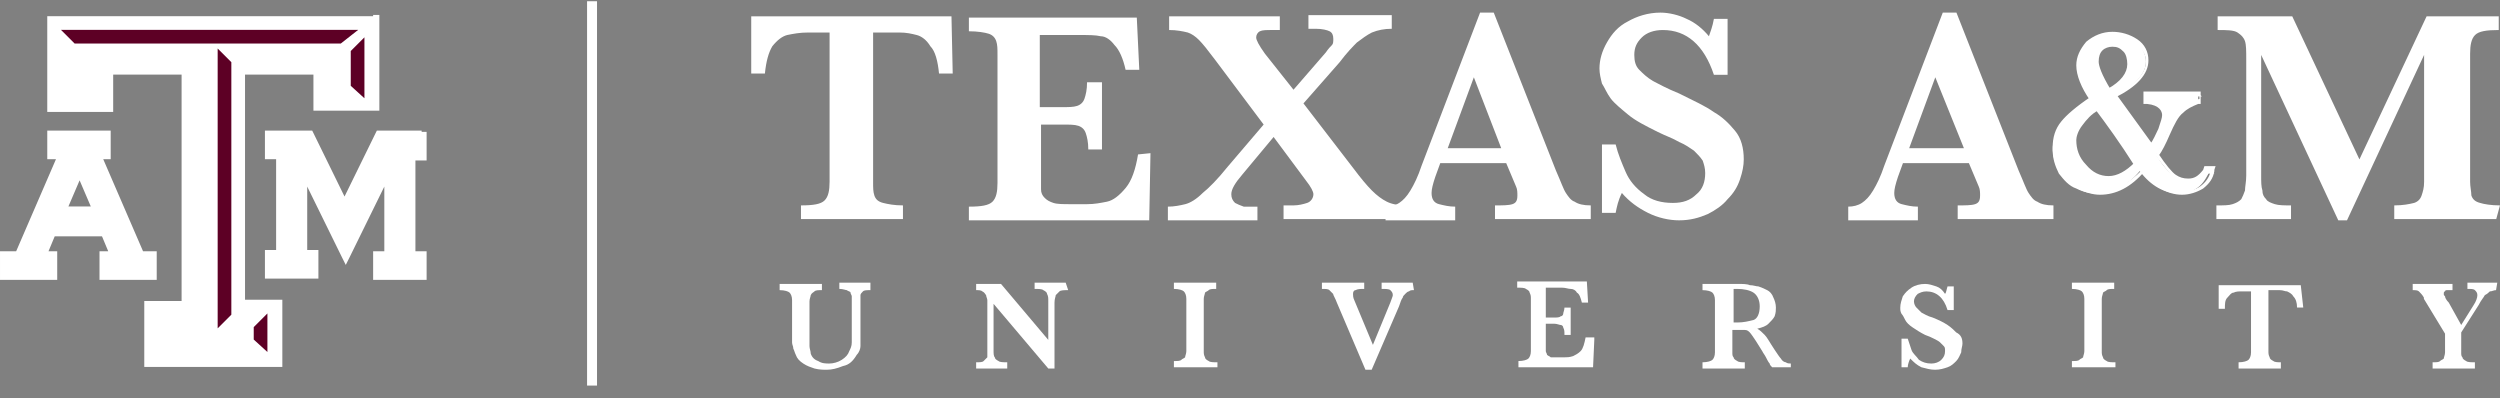 <?xml version="1.0" encoding="utf-8"?>
<!-- Generator: Adobe Illustrator 18.1.1, SVG Export Plug-In . SVG Version: 6.00 Build 0)  -->
<!DOCTYPE svg PUBLIC "-//W3C//DTD SVG 1.1//EN" "http://www.w3.org/Graphics/SVG/1.1/DTD/svg11.dtd">
<svg version="1.1" id="Layer_1" xmlns:sketch="http://www.bohemiancoding.com/sketch/ns"
	 xmlns="http://www.w3.org/2000/svg" xmlns:xlink="http://www.w3.org/1999/xlink" x="0px" y="0px" viewBox="-379 265 201 32"
	 enable-background="new -379 265 201 32" xml:space="preserve">
<rect x="-379" y="265" width="201" height="32" fill="#808080" stroke="none"/>
<title>tamu</title>
<desc>Created with Sketch.</desc>
<g id="Page-1" sketch:type="MSPage">
	<g id="Content-Layout-Grid" transform="translate(-1120, -45)" sketch:type="MSArtboardGroup">
		<g id="tamu" transform="translate(1120, 45)" sketch:type="MSLayerGroup">
			<g id="Group" sketch:type="MSShapeGroup">
				<rect id="Rectangle-path" x="-331.8" y="265.1" fill="#FFFFFF" width="0.8" height="30.9"/>
				<path id="Shape" fill="#FFFFFF" d="M-345.1,275.5h-3.4h-0.2l-0.1,0.2l-2.5,5.1l-2.5-5.1l-0.1-0.2h-0.2h-3.3h-0.3v0.3v1.7v0.3
					h0.3h0.6v7.3h-0.6h-0.3v0.3v1.7v0.3h0.3h3.7h0.3v-0.3v-1.7v-0.3h-0.3h-0.6V280l2.8,5.7l0.3,0.6l0.3-0.6l2.8-5.7v5.2h-0.6h-0.3
					v0.3v1.7v0.3h0.3h3.7h0.3v-0.3v-1.7v-0.3h-0.3h-0.6v-7.3h0.6h0.3v-0.3v-1.7v-0.3H-345.1z"/>
				<path id="Shape_1_" fill="#FFFFFF" d="M-366.5,285.2h-1l-3.2-7.4h0.3h0.3v-0.3v-1.7v-0.3h-0.3h-4.5h-0.3v0.3v1.7v0.3h0.3h0.4
					l-3.2,7.4h-1h-0.3v0.3v1.7v0.3h0.3h4h0.3v-0.3v-1.7v-0.3h-0.3h-0.4l0.5-1.2h3.8l0.5,1.2h-0.4h-0.3v0.3v1.7v0.3h0.3h4h0.3v-0.3
					v-1.7v-0.3H-366.5L-366.5,285.2z M-371.7,281.6h-1.8l0.9-2.1L-371.7,281.6L-371.7,281.6z"/>
				<path id="Shape_2_" fill="#FFFFFF" d="M-349,266.3h-25.8h-0.4v0.4v6.9v0.4h0.4h4.5h0.4v-0.4V271h5.5v18.2h-2.6h-0.4v0.4v4.5v0.4
					h0.4h10.3h0.4V294v-4.5v-0.4h-0.4h-2.6V271h5.5v2.5v0.4h0.4h4.5h0.4v-0.4v-6.9v-0.4H-349z"/>
				<path id="Shape_3_" fill="#5D0025" d="M-358.6,291.3l1.1-1.1v3.1l-1.1-1V291.3z"/>
				<path id="Shape_4_" fill="#5D0025" d="M-360.4,290.3l-1.1,1.1v-22.5l1.1,1.1V290.3z"/>
				<path id="Shape_5_" fill="#5D0025" d="M-373,268.5l-1.1-1.1h23.9l-1.4,1.1H-373z"/>
				<path id="Shape_6_" fill="#5D0025" d="M-349.7,272.9l-1.1-1v-2.8l1.1-1.1V272.9z"/>
				<g id="Shape_7_" transform="translate(60.098, 0.714)">
					<path fill="#FFFFFF" d="M-362.5,270.2h-1.1c-0.1-1-0.3-1.8-0.7-2.2c-0.3-0.5-0.7-0.8-1.1-0.9c-0.4-0.1-0.8-0.2-1.4-0.2h-2.1v12
						c0,0.5,0,0.8,0.1,1.1c0.1,0.3,0.3,0.5,0.7,0.6c0.4,0.1,0.9,0.2,1.6,0.2v1.1h-8.2v-1.1c1,0,1.6-0.1,1.9-0.4
						c0.3-0.3,0.4-0.8,0.4-1.5v-12h-1.7c-0.7,0-1.2,0.1-1.7,0.2c-0.4,0.1-0.8,0.4-1.2,0.9c-0.3,0.5-0.5,1.2-0.6,2.2h-1.1v-4.6h16.1
						L-362.5,270.2L-362.5,270.2z"/>
					<path fill="#FFFFFF" d="M-346.6,276.6l-0.1,5.4h-14.5v-1.1c1,0,1.6-0.1,1.9-0.4c0.3-0.3,0.4-0.8,0.4-1.5v-10.3
						c0-0.5,0-0.8-0.1-1.1c-0.1-0.3-0.3-0.5-0.6-0.6c-0.3-0.1-0.9-0.2-1.6-0.2v-1.1h13.5l0.2,4.2h-1.1c-0.2-0.9-0.5-1.6-0.9-2
						c-0.3-0.4-0.7-0.7-1.1-0.7c-0.4-0.1-1-0.1-1.8-0.1h-3.1v5.8h1.7c0.6,0,1,0,1.3-0.1c0.3-0.1,0.5-0.3,0.6-0.6
						c0.1-0.3,0.2-0.7,0.2-1.3h1.2v5.4h-1.1c0-0.6-0.1-1-0.2-1.3c-0.1-0.3-0.3-0.5-0.6-0.6c-0.3-0.1-0.7-0.1-1.3-0.1h-1.7v3.8
						c0,0.6,0,1.1,0,1.4c0,0.3,0.1,0.5,0.3,0.7s0.4,0.3,0.7,0.4c0.3,0.1,0.8,0.1,1.4,0.1h1.3c0.6,0,1.1-0.1,1.6-0.2
						c0.5-0.1,1-0.5,1.5-1.1c0.5-0.6,0.8-1.5,1-2.7L-346.6,276.6L-346.6,276.6z"/>
					<path fill="#FFFFFF" d="M-326.4,281.9h-9.5v-1.1h0.8c0.4,0,0.8-0.1,1.1-0.2c0.3-0.1,0.5-0.4,0.5-0.7c0-0.2-0.2-0.6-0.6-1.1
						l-2.6-3.5l-2.5,3c-0.6,0.7-0.9,1.2-0.9,1.6c0,0.3,0.1,0.5,0.3,0.7c0.2,0.1,0.4,0.2,0.7,0.3c0.3,0,0.7,0,1.1,0v1.1h-7.2v-1.1
						c0.5,0,1-0.1,1.4-0.2c0.4-0.1,0.9-0.4,1.4-0.9c0.5-0.4,1.2-1.1,2-2.1l2.9-3.4l-3.9-5.2c-0.6-0.8-1-1.3-1.3-1.6
						c-0.3-0.3-0.6-0.5-0.9-0.6c-0.4-0.1-0.9-0.2-1.5-0.2v-1.1h8.9v1.1h-0.6c-0.5,0-0.8,0-1,0.1c-0.2,0.1-0.3,0.3-0.3,0.5
						c0,0.2,0.2,0.6,0.7,1.3l2.3,2.9l2.6-3c0.2-0.3,0.4-0.5,0.5-0.6c0.1-0.1,0.1-0.3,0.1-0.5c0-0.3-0.1-0.5-0.3-0.6
						s-0.6-0.2-1.1-0.2h-0.6v-1.1h6.7v1.1c-0.6,0-1.1,0.1-1.6,0.3c-0.4,0.2-0.8,0.5-1.2,0.8c-0.3,0.3-0.8,0.8-1.4,1.6l-2.9,3.3
						l4,5.2c0.6,0.8,1.1,1.4,1.5,1.8c0.4,0.4,0.8,0.7,1.2,0.9c0.4,0.2,0.9,0.3,1.6,0.3L-326.4,281.9L-326.4,281.9z"/>
					<path fill="#FFFFFF" d="M-311.2,281.9h-7.7v-1.1c0.6,0,1.1,0,1.4-0.1c0.3-0.1,0.4-0.3,0.4-0.7c0-0.2,0-0.5-0.1-0.7l-0.8-1.9
						h-5.3l-0.4,1.1c-0.2,0.6-0.3,1-0.3,1.3c0,0.5,0.2,0.8,0.6,0.9c0.4,0.1,0.8,0.2,1.3,0.2v1.1h-5.6v-1.1c0.5,0,0.8-0.1,1.1-0.3
						c0.3-0.2,0.6-0.5,0.9-1c0.3-0.5,0.6-1.1,0.9-2l4.7-12.3h1.1l5,12.7c0.4,0.9,0.6,1.5,0.8,1.8c0.2,0.3,0.4,0.6,0.7,0.7
						c0.3,0.2,0.7,0.3,1.3,0.3L-311.2,281.9L-311.2,281.9z M-318.4,276.2l-2.2-5.7l-2.1,5.7H-318.4L-318.4,276.2z"/>
					<path fill="#FFFFFF" d="M-298.9,277.1c0,0.5-0.1,1-0.3,1.6c-0.2,0.6-0.5,1.1-1,1.6c-0.4,0.5-1,0.9-1.6,1.2
						c-0.7,0.3-1.4,0.5-2.3,0.5c-0.8,0-1.7-0.2-2.5-0.6c-0.8-0.4-1.5-0.9-2.1-1.6c-0.3,0.6-0.4,1.1-0.5,1.6h-1.1v-5.5h1.1
						c0.2,0.8,0.5,1.5,0.8,2.2c0.3,0.7,0.8,1.3,1.5,1.8c0.6,0.5,1.4,0.7,2.3,0.7c0.8,0,1.4-0.2,1.9-0.7c0.5-0.4,0.7-1,0.7-1.7
						c0-0.4-0.1-0.7-0.2-1c-0.2-0.3-0.4-0.5-0.7-0.8c-0.3-0.2-0.7-0.5-1.2-0.7c-0.5-0.3-1.1-0.5-1.7-0.8c-1-0.5-1.8-0.9-2.4-1.4
						c-0.6-0.5-1.1-0.9-1.4-1.3c-0.3-0.4-0.5-0.9-0.7-1.2c-0.1-0.4-0.2-0.8-0.2-1.2c0-0.7,0.2-1.4,0.6-2.1c0.4-0.7,0.9-1.3,1.7-1.7
						c0.7-0.4,1.6-0.7,2.6-0.7c0.7,0,1.5,0.2,2.1,0.5c0.7,0.3,1.3,0.8,1.8,1.4c0.1-0.3,0.3-0.8,0.4-1.4h1.1v4.5h-1.1
						c-0.8-2.4-2.2-3.6-4.1-3.6c-0.7,0-1.3,0.2-1.7,0.6c-0.4,0.4-0.6,0.8-0.6,1.4c0,0.5,0.1,0.9,0.4,1.2c0.3,0.3,0.6,0.6,1.1,0.9
						c0.4,0.2,1.1,0.6,2.1,1c1.2,0.6,2.1,1,2.8,1.5c0.7,0.4,1.2,0.9,1.7,1.5C-299.1,275.4-298.9,276.2-298.9,277.1L-298.9,277.1z"/>
					<path fill="#FFFFFF" d="M-274,281.9h-7.7v-1.1c0.6,0,1.1,0,1.4-0.1c0.3-0.1,0.4-0.3,0.4-0.7c0-0.2,0-0.5-0.1-0.7l-0.8-1.9h-5.3
						l-0.4,1.1c-0.2,0.6-0.3,1-0.3,1.3c0,0.5,0.2,0.8,0.6,0.9c0.4,0.1,0.8,0.2,1.3,0.2v1.1h-5.6v-1.1c0.4,0,0.8-0.1,1.1-0.3
						c0.3-0.2,0.6-0.5,0.9-1c0.3-0.5,0.6-1.1,0.9-2l4.7-12.3h1.1l5,12.7c0.4,0.9,0.6,1.5,0.8,1.8c0.2,0.3,0.4,0.6,0.7,0.7
						c0.3,0.2,0.7,0.3,1.3,0.3V281.9L-274,281.9z M-281.2,276.2l-2.3-5.7l-2.1,5.7H-281.2L-281.2,276.2z"/>
					<path fill="#FFFFFF" d="M-238.4,281.9h-8.2v-1.1c0.7,0,1.2-0.1,1.6-0.2c0.3-0.1,0.5-0.3,0.6-0.6c0.1-0.3,0.2-0.6,0.2-1.1v-10.2
						l-6.2,13.3h-0.7l-6.2-13.3v9.7c0,0.5,0,0.9,0.1,1.2c0,0.3,0.1,0.5,0.3,0.7c0.1,0.2,0.4,0.3,0.7,0.4c0.3,0.1,0.8,0.1,1.3,0.1
						v1.1h-6v-1.1c0.6,0,1,0,1.3-0.1c0.3-0.1,0.5-0.2,0.7-0.4c0.1-0.2,0.2-0.4,0.3-0.7c0-0.3,0.1-0.7,0.1-1.2v-9.3
						c0-0.7,0-1.2-0.1-1.5c-0.1-0.3-0.3-0.5-0.6-0.7c-0.3-0.2-0.9-0.2-1.6-0.2v-1.1h6l5.4,11.5l5.4-11.5h5.8v1.1
						c-1,0-1.6,0.1-1.9,0.4c-0.3,0.3-0.4,0.8-0.4,1.5v10.3c0,0.4,0.1,0.8,0.1,1.1c0.1,0.3,0.3,0.5,0.7,0.6c0.3,0.1,0.9,0.2,1.6,0.2
						L-238.4,281.9L-238.4,281.9z"/>
					<g transform="translate(2.284, 21.714)">
						<path fill="#FFFFFF" d="M-371.4,265.9c-0.3,0-0.5,0-0.6,0.1c-0.1,0.1-0.2,0.2-0.2,0.3s0,0.3,0,0.6v2.5c0,0.5,0,0.8,0,1
							c0,0.2-0.1,0.5-0.3,0.7c-0.3,0.5-0.6,0.8-1.1,0.9c-0.5,0.2-0.9,0.3-1.3,0.3c-0.3,0-0.6,0-1-0.1c-0.3-0.1-0.6-0.2-0.9-0.4
							c-0.3-0.2-0.5-0.4-0.6-0.7c-0.1-0.2-0.1-0.3-0.2-0.5c0-0.2-0.1-0.3-0.1-0.5c0-0.1,0-0.3,0-0.6l0-2.8c0-0.3-0.1-0.5-0.2-0.6
							c-0.1-0.1-0.4-0.2-0.8-0.2v-0.5h3.4v0.5c-0.3,0-0.5,0-0.6,0.1c-0.1,0.1-0.2,0.1-0.3,0.3c0,0.1-0.1,0.3-0.1,0.5v2.8
							c0,0.3,0,0.5,0,0.8c0,0.2,0.1,0.4,0.1,0.6c0.1,0.3,0.3,0.5,0.6,0.6c0.3,0.2,0.6,0.2,0.9,0.2c0.3,0,0.7-0.1,1-0.3
							c0.3-0.2,0.5-0.4,0.6-0.7c0.1-0.2,0.2-0.4,0.2-0.7c0-0.2,0-0.5,0-0.8v-2.4c0-0.2,0-0.4,0-0.5c0-0.1-0.1-0.2-0.1-0.3
							s-0.2-0.1-0.3-0.2c-0.1,0-0.3-0.1-0.6-0.1v-0.5h2.5V265.9L-371.4,265.9z"/>
						<path fill="#FFFFFF" d="M-355.5,265.9c-0.3,0-0.6,0-0.7,0.1c-0.1,0.1-0.2,0.2-0.3,0.3c0,0.1-0.1,0.3-0.1,0.6v5.3h-0.5
							l-4.4-5.2v3.7c0,0.3,0,0.5,0.1,0.6c0,0.1,0.1,0.2,0.3,0.3c0.1,0.1,0.4,0.1,0.7,0.1v0.5h-2.5v-0.5c0.3,0,0.5,0,0.6-0.1
							c0.1-0.1,0.2-0.2,0.3-0.3c0-0.1,0-0.3,0-0.6v-3.4c0-0.3,0-0.5,0-0.6c0-0.1-0.1-0.3-0.1-0.4c-0.1-0.1-0.1-0.2-0.3-0.3
							c-0.1-0.1-0.3-0.1-0.5-0.1v-0.5h2l3.8,4.5v-3.1c0-0.3,0-0.4-0.1-0.6c0-0.1-0.1-0.2-0.3-0.3c-0.1-0.1-0.4-0.1-0.7-0.1v-0.5h2.5
							L-355.5,265.9L-355.5,265.9z"/>
						<path fill="#FFFFFF" d="M-343.6,272.1h-3.4v-0.5c0.3,0,0.5,0,0.6-0.1c0.1-0.1,0.2-0.1,0.3-0.2c0-0.1,0.1-0.3,0.1-0.5v-4.2
							c0-0.3-0.1-0.5-0.2-0.6c-0.1-0.1-0.4-0.2-0.8-0.2v-0.5h3.4v0.5c-0.3,0-0.5,0-0.6,0.1c-0.1,0.1-0.2,0.1-0.3,0.2
							c0,0.1-0.1,0.3-0.1,0.5v4.2c0,0.2,0,0.3,0.1,0.5c0,0.1,0.1,0.2,0.3,0.3c0.1,0.1,0.4,0.1,0.7,0.1V272.1L-343.6,272.1z"/>
						<path fill="#FFFFFF" d="M-327.7,265.9c-0.2,0-0.3,0-0.4,0.1c-0.1,0-0.2,0.1-0.3,0.2c-0.1,0.1-0.2,0.2-0.2,0.3
							c-0.1,0.1-0.2,0.4-0.3,0.7l-2.2,5.1h-0.5l-2.3-5.4c-0.1-0.3-0.3-0.6-0.3-0.7c-0.1-0.1-0.2-0.2-0.3-0.3
							c-0.1-0.1-0.3-0.1-0.6-0.1v-0.5h3.4v0.5c-0.3,0-0.5,0-0.7,0.1c-0.1,0-0.2,0.1-0.2,0.3c0,0.1,0,0.3,0.1,0.5l1.5,3.6l1.4-3.4
							c0.1-0.3,0.2-0.5,0.2-0.6c0-0.2-0.1-0.3-0.2-0.4c-0.1-0.1-0.4-0.1-0.7-0.1v-0.5h2.5L-327.7,265.9L-327.7,265.9z"/>
						<path fill="#FFFFFF" d="M-313.2,269.9l-0.1,2.2h-6v-0.5c0.4,0,0.7-0.1,0.8-0.2c0.1-0.1,0.2-0.3,0.2-0.6v-4.2
							c0-0.2,0-0.3-0.1-0.5c0-0.1-0.1-0.2-0.3-0.3c-0.1-0.1-0.4-0.1-0.7-0.1v-0.5h5.6l0.1,1.7h-0.5c-0.1-0.4-0.2-0.7-0.4-0.8
							c-0.1-0.2-0.3-0.3-0.5-0.3c-0.2,0-0.4-0.1-0.7-0.1h-1.3v2.4h0.7c0.2,0,0.4,0,0.5-0.1c0.1,0,0.2-0.1,0.2-0.2
							c0-0.1,0.1-0.3,0.1-0.5h0.5v2.2h-0.5c0-0.3,0-0.4-0.1-0.6c0-0.1-0.1-0.2-0.2-0.2c-0.1,0-0.3-0.1-0.5-0.1h-0.7v1.6
							c0,0.3,0,0.5,0,0.6c0,0.1,0.1,0.2,0.1,0.3c0.1,0.1,0.2,0.1,0.3,0.2c0.1,0,0.3,0,0.6,0h0.5c0.2,0,0.4,0,0.7-0.1
							c0.2-0.1,0.4-0.2,0.6-0.4c0.2-0.2,0.3-0.6,0.4-1.1H-313.2L-313.2,269.9z"/>
						<path fill="#FFFFFF" d="M-297.1,272.1h-1.8c-0.1-0.1-0.2-0.2-0.2-0.3c-0.1-0.1-0.2-0.3-0.3-0.5c-0.1-0.2-0.2-0.3-0.3-0.5
							l-0.5-0.8c-0.2-0.3-0.4-0.6-0.5-0.7c-0.1-0.1-0.2-0.2-0.4-0.2c-0.1,0-0.4,0-0.7,0h-0.3v1.8c0,0.2,0,0.3,0.1,0.4
							c0,0.1,0.1,0.2,0.3,0.3c0.1,0.1,0.4,0.1,0.6,0.1v0.5h-3.4v-0.5c0.4,0,0.7-0.1,0.8-0.2c0.1-0.1,0.2-0.3,0.2-0.6v-4.2
							c0-0.3-0.1-0.5-0.2-0.6c-0.1-0.1-0.4-0.2-0.8-0.2v-0.5l1.6,0c0.1,0,0.3,0,0.4,0c0.2,0,0.3,0,0.4,0c0.1,0,0.3,0,0.5,0
							c0.3,0,0.7,0,0.9,0.1c0.3,0,0.5,0.1,0.7,0.1c0.3,0.1,0.5,0.2,0.7,0.3c0.2,0.1,0.4,0.3,0.5,0.6c0.1,0.2,0.2,0.5,0.2,0.8
							c0,0.2,0,0.4-0.1,0.7c-0.1,0.2-0.3,0.4-0.5,0.6c-0.2,0.2-0.5,0.3-0.9,0.4c0.2,0.1,0.4,0.3,0.6,0.5c0.2,0.2,0.4,0.6,0.8,1.2
							c0.2,0.3,0.4,0.6,0.5,0.7c0.1,0.2,0.3,0.3,0.4,0.3c0.1,0.1,0.3,0.1,0.4,0.1V272.1L-297.1,272.1z M-299.9,267.2
							c0-0.5-0.2-0.9-0.5-1.1c-0.3-0.2-0.8-0.3-1.3-0.3c-0.1,0-0.1,0-0.2,0h-0.1v2.7h0.3c0.5,0,0.9-0.1,1.3-0.2
							C-300.1,268.2-299.9,267.8-299.9,267.2L-299.9,267.2z"/>
						<path fill="#FFFFFF" d="M-283.6,270.2c0,0.2-0.1,0.4-0.1,0.7c-0.1,0.2-0.2,0.5-0.4,0.7c-0.2,0.2-0.4,0.4-0.7,0.5
							c-0.3,0.1-0.6,0.2-1,0.2c-0.4,0-0.7-0.1-1.1-0.2c-0.4-0.2-0.6-0.4-0.9-0.7c-0.1,0.2-0.2,0.5-0.2,0.7h-0.5v-2.3h0.5
							c0.1,0.3,0.2,0.6,0.3,0.9c0.1,0.3,0.4,0.5,0.6,0.8c0.3,0.2,0.6,0.3,1,0.3c0.3,0,0.6-0.1,0.8-0.3c0.2-0.2,0.3-0.4,0.3-0.7
							c0-0.2,0-0.3-0.1-0.4c-0.1-0.1-0.2-0.2-0.3-0.3c-0.1-0.1-0.3-0.2-0.5-0.3c-0.2-0.1-0.4-0.2-0.7-0.3c-0.4-0.2-0.7-0.4-1-0.6
							c-0.3-0.2-0.5-0.4-0.6-0.6c-0.1-0.2-0.2-0.4-0.3-0.5c-0.1-0.2-0.1-0.3-0.1-0.5c0-0.3,0.1-0.6,0.2-0.9c0.2-0.3,0.4-0.5,0.7-0.7
							c0.3-0.2,0.7-0.3,1.1-0.3c0.3,0,0.6,0.1,0.9,0.2c0.3,0.1,0.5,0.3,0.7,0.6c0.1-0.1,0.1-0.3,0.2-0.6h0.5v1.9h-0.5
							c-0.3-1-0.9-1.5-1.7-1.5c-0.3,0-0.5,0.1-0.7,0.2c-0.2,0.2-0.3,0.4-0.3,0.6c0,0.2,0.1,0.4,0.2,0.5c0.1,0.1,0.3,0.3,0.4,0.4
							c0.2,0.1,0.5,0.3,0.9,0.4c0.5,0.2,0.9,0.4,1.2,0.6c0.3,0.2,0.5,0.4,0.7,0.6C-283.7,269.5-283.6,269.8-283.6,270.2
							L-283.6,270.2z"/>
						<path fill="#FFFFFF" d="M-271.4,272.1h-3.4v-0.5c0.3,0,0.5,0,0.6-0.1c0.1-0.1,0.2-0.1,0.3-0.2c0-0.1,0.1-0.3,0.1-0.5v-4.2
							c0-0.3-0.1-0.5-0.2-0.6c-0.1-0.1-0.4-0.2-0.8-0.2v-0.5h3.4v0.5c-0.3,0-0.5,0-0.6,0.1c-0.1,0.1-0.2,0.1-0.3,0.2
							c0,0.1-0.1,0.3-0.1,0.5v4.2c0,0.2,0,0.3,0.1,0.5c0,0.1,0.1,0.2,0.3,0.3c0.1,0.1,0.4,0.1,0.7,0.1V272.1L-271.4,272.1z"/>
						<path fill="#FFFFFF" d="M-256.2,267.3h-0.5c0-0.4-0.1-0.7-0.3-0.9c-0.1-0.2-0.3-0.3-0.5-0.4c-0.2,0-0.3-0.1-0.6-0.1h-0.9v4.9
							c0,0.2,0,0.3,0.1,0.5c0,0.1,0.1,0.2,0.3,0.3c0.1,0.1,0.4,0.1,0.6,0.1v0.5h-3.4v-0.5c0.4,0,0.7-0.1,0.8-0.2
							c0.1-0.1,0.2-0.3,0.2-0.6V266h-0.7c-0.3,0-0.5,0-0.7,0.1c-0.2,0-0.3,0.2-0.5,0.4s-0.2,0.5-0.2,0.9h-0.5v-1.9h6.6L-256.2,267.3
							L-256.2,267.3z"/>
						<path fill="#FFFFFF" d="M-240.7,265.9c-0.2,0-0.3,0.1-0.5,0.1c-0.1,0.1-0.2,0.2-0.4,0.3c-0.1,0.2-0.3,0.4-0.5,0.8l-1.4,2.2
							v1.6c0,0.2,0,0.3,0.1,0.4c0,0.1,0.1,0.2,0.3,0.3c0.1,0.1,0.4,0.1,0.7,0.1v0.5h-3.4v-0.5c0.3,0,0.5,0,0.6-0.1
							c0.1-0.1,0.2-0.1,0.3-0.2c0-0.1,0.1-0.3,0.1-0.5v-1.5l-1.7-2.8c0,0,0,0,0-0.1c0,0,0,0,0,0c-0.1-0.2-0.3-0.4-0.4-0.5
							c-0.1-0.1-0.3-0.1-0.5-0.1v-0.5h3.2v0.5c-0.2,0-0.3,0-0.4,0c-0.1,0-0.2,0-0.2,0.1c-0.1,0-0.1,0.1-0.1,0.2c0,0.1,0,0.1,0.1,0.2
							c0,0.1,0.1,0.3,0.3,0.5l1,1.8l1-1.6c0.2-0.3,0.3-0.6,0.3-0.8c0-0.2-0.1-0.3-0.2-0.4c-0.1-0.1-0.3-0.1-0.6-0.1v-0.5h2.4
							L-240.7,265.9L-240.7,265.9z"/>
					</g>
					<g transform="translate(103.936, 1.143)">
						<path fill="#FFFFFF" d="M-365.7,276.9c-0.4,0.6-0.8,0.8-1.4,0.8c-0.4,0-0.8-0.1-1.1-0.4c-0.4-0.2-0.9-0.8-1.5-1.7
							c0.3-0.4,0.6-0.9,0.9-1.7c0.4-0.9,0.8-1.6,1.1-1.9c0.4-0.3,0.8-0.6,1.3-0.7l0.1,0v-0.6h-4.2v0.6l0.1,0
							c0.9,0.1,1.4,0.5,1.4,1.1c0,0.3-0.1,0.7-0.3,1.2c-0.2,0.5-0.4,0.9-0.8,1.4c-0.2-0.2-2.8-3.9-3-4.1c1.7-0.9,2.6-1.8,2.6-2.8
							c0-0.6-0.3-1.2-0.9-1.6c-0.6-0.4-1.2-0.6-1.9-0.6c-0.8,0-1.4,0.3-1.9,0.8c-0.5,0.5-0.8,1.1-0.8,1.8c0,0.8,0.4,1.7,1.1,2.7
							c-1.1,0.8-2,1.4-2.4,2c-0.4,0.5-0.7,1.2-0.7,2c0,0.7,0.2,1.3,0.5,1.9c0.4,0.5,0.8,1,1.4,1.2c0.6,0.3,1.1,0.4,1.7,0.4
							c1.2,0,2.4-0.6,3.4-1.8c0.9,1.2,2,1.8,3.2,1.8c0.6,0,1.1-0.2,1.5-0.5c0.4-0.3,0.7-0.8,0.9-1.3l0-0.1L-365.7,276.9
							L-365.7,276.9z M-374.5,268.1c0-0.4,0.1-0.8,0.4-1c0.3-0.3,0.6-0.4,1-0.4c0.4,0,0.8,0.1,1,0.4c0.3,0.3,0.4,0.7,0.4,1.1
							c0,0.8-0.6,1.5-1.7,2.2C-374.1,269.4-374.5,268.6-374.5,268.1L-374.5,268.1z M-375.8,273.1c0.3-0.5,0.8-0.9,1.4-1.3
							c0.9,1.2,2,2.8,3.2,4.6c-0.7,0.8-1.4,1.2-2.2,1.2c-0.7,0-1.4-0.3-2-1c-0.6-0.7-0.9-1.4-0.9-2.1
							C-376.3,274.1-376.1,273.6-375.8,273.1L-375.8,273.1z"/>
						<path fill="#FFFFFF" d="M-365.9,276.8c-0.4,0.5-0.7,0.7-1.2,0.7c-0.4,0-0.7-0.1-1-0.3c-0.3-0.2-0.8-0.8-1.4-1.7l0,0.2
							c0.3-0.4,0.6-1,0.9-1.7c0.4-0.9,0.7-1.5,1.1-1.8c0.3-0.3,0.7-0.5,1.2-0.7l0.1,0l0.1,0v-0.2v-0.6v-0.2h-0.2h-4.2h-0.2v0.2v0.6
							v0.2l0.2,0l0.1,0c1,0.1,1.2,0.6,1.2,0.9c0,0.2-0.1,0.5-0.3,1.1c-0.2,0.4-0.4,0.9-0.7,1.3l0.3,0l-0.1-0.1l-2.9-4l-0.1,0.3
							c1.8-0.9,2.7-1.9,2.7-3c0-0.7-0.3-1.3-0.9-1.7c-0.6-0.4-1.3-0.6-2-0.6c-0.8,0-1.5,0.3-2.1,0.8c-0.5,0.6-0.8,1.2-0.8,1.9
							c0,0.8,0.4,1.8,1.1,2.8l0.1-0.3c-1.2,0.8-2,1.5-2.4,2c-0.5,0.6-0.7,1.3-0.7,2.1c0,0.7,0.2,1.4,0.6,2c0.4,0.6,0.9,1,1.4,1.3
							c0.6,0.3,1.2,0.5,1.8,0.5c1.3,0,2.5-0.6,3.6-1.9l-0.3,0c1,1.2,2.1,1.9,3.3,1.9c0.6,0,1.2-0.2,1.7-0.5c0.5-0.4,0.8-0.8,0.9-1.4
							c0,0,0-0.1,0-0.1l0.1-0.3h-0.3h-0.6L-365.9,276.8L-365.9,276.8L-365.9,276.8z M-365.3,276.8l0,0.1c-0.1,0.5-0.4,0.9-0.8,1.2
							c-0.4,0.3-0.9,0.4-1.4,0.4c-1.1,0-2.1-0.6-3-1.7l-0.1-0.2l-0.2,0.2c-1.1,1.1-2.2,1.7-3.3,1.7c-0.6,0-1.1-0.1-1.6-0.4
							c-0.5-0.3-1-0.7-1.3-1.2c-0.3-0.5-0.5-1.1-0.5-1.7c0-0.8,0.2-1.4,0.6-1.9c0.4-0.5,1.2-1.1,2.3-1.9l0.2-0.1l-0.1-0.2
							c-0.7-1-1-1.8-1-2.6c0-0.6,0.2-1.2,0.7-1.6c0.5-0.5,1.1-0.7,1.8-0.7c0.6,0,1.2,0.2,1.7,0.5c0.5,0.4,0.8,0.8,0.8,1.4
							c0,0.9-0.8,1.8-2.5,2.6l-0.2,0.1c0,0,0.1,0.2,0.1,0.2l2.9,4l0.1,0.1l0.2,0.2l0.2-0.2c0.3-0.5,0.6-1,0.8-1.4
							c0.2-0.5,0.3-1,0.3-1.3c0-0.8-0.5-1.2-1.5-1.3l-0.1,0l0.2,0.2v-0.6l-0.2,0.2h4.2l-0.2-0.2v0.6l0.1-0.2l-0.1,0
							c-0.5,0.1-1,0.4-1.4,0.7c-0.4,0.4-0.8,1-1.2,2c-0.3,0.7-0.6,1.3-0.9,1.7l-0.1,0.1l0.1,0.1c0.7,0.9,1.2,1.5,1.5,1.8
							c0.4,0.3,0.8,0.4,1.3,0.4c0.6,0,1.1-0.3,1.5-0.9l-0.2,0.1h0.6L-365.3,276.8L-365.3,276.8z"/>
						<path fill="#FFFFFF" d="M-374.3,268.1c0-0.4,0.1-0.7,0.3-0.9c0.2-0.2,0.5-0.3,0.8-0.3c0.4,0,0.6,0.1,0.9,0.4
							c0.2,0.2,0.3,0.6,0.3,1c0,0.7-0.5,1.4-1.6,2l0.3,0.1C-374.1,269.1-374.3,268.4-374.3,268.1L-374.3,268.1z M-373.3,270.6
							c1.2-0.7,1.8-1.5,1.8-2.4c0-0.5-0.2-1-0.4-1.3c-0.3-0.3-0.7-0.5-1.2-0.5c-0.5,0-0.9,0.2-1.1,0.5c-0.3,0.3-0.4,0.7-0.4,1.2
							c0,0.6,0.4,1.4,1.1,2.4l0.1,0.2L-373.3,270.6L-373.3,270.6z"/>
						<path fill="#FFFFFF" d="M-375.6,273.2c0.3-0.4,0.7-0.9,1.3-1.2l-0.3-0.1c0.9,1.2,2,2.7,3.2,4.6l0-0.3
							c-0.7,0.7-1.4,1.1-2.1,1.1c-0.7,0-1.3-0.3-1.8-0.9c-0.6-0.6-0.8-1.3-0.8-2C-376.1,274.2-376,273.7-375.6,273.2L-375.6,273.2z
							 M-376.5,274.6c0,0.8,0.3,1.5,0.9,2.2c0.6,0.7,1.4,1,2.2,1c0.9,0,1.7-0.4,2.4-1.3l0.1-0.1l-0.1-0.1c-1.2-1.9-2.3-3.5-3.2-4.7
							l-0.1-0.2l-0.2,0.1c-0.6,0.4-1.1,0.9-1.5,1.3C-376.3,273.5-376.5,274.1-376.5,274.6L-376.5,274.6z"/>
					</g>
				</g>
			</g>
		</g>
	</g>
</g>
</svg>
